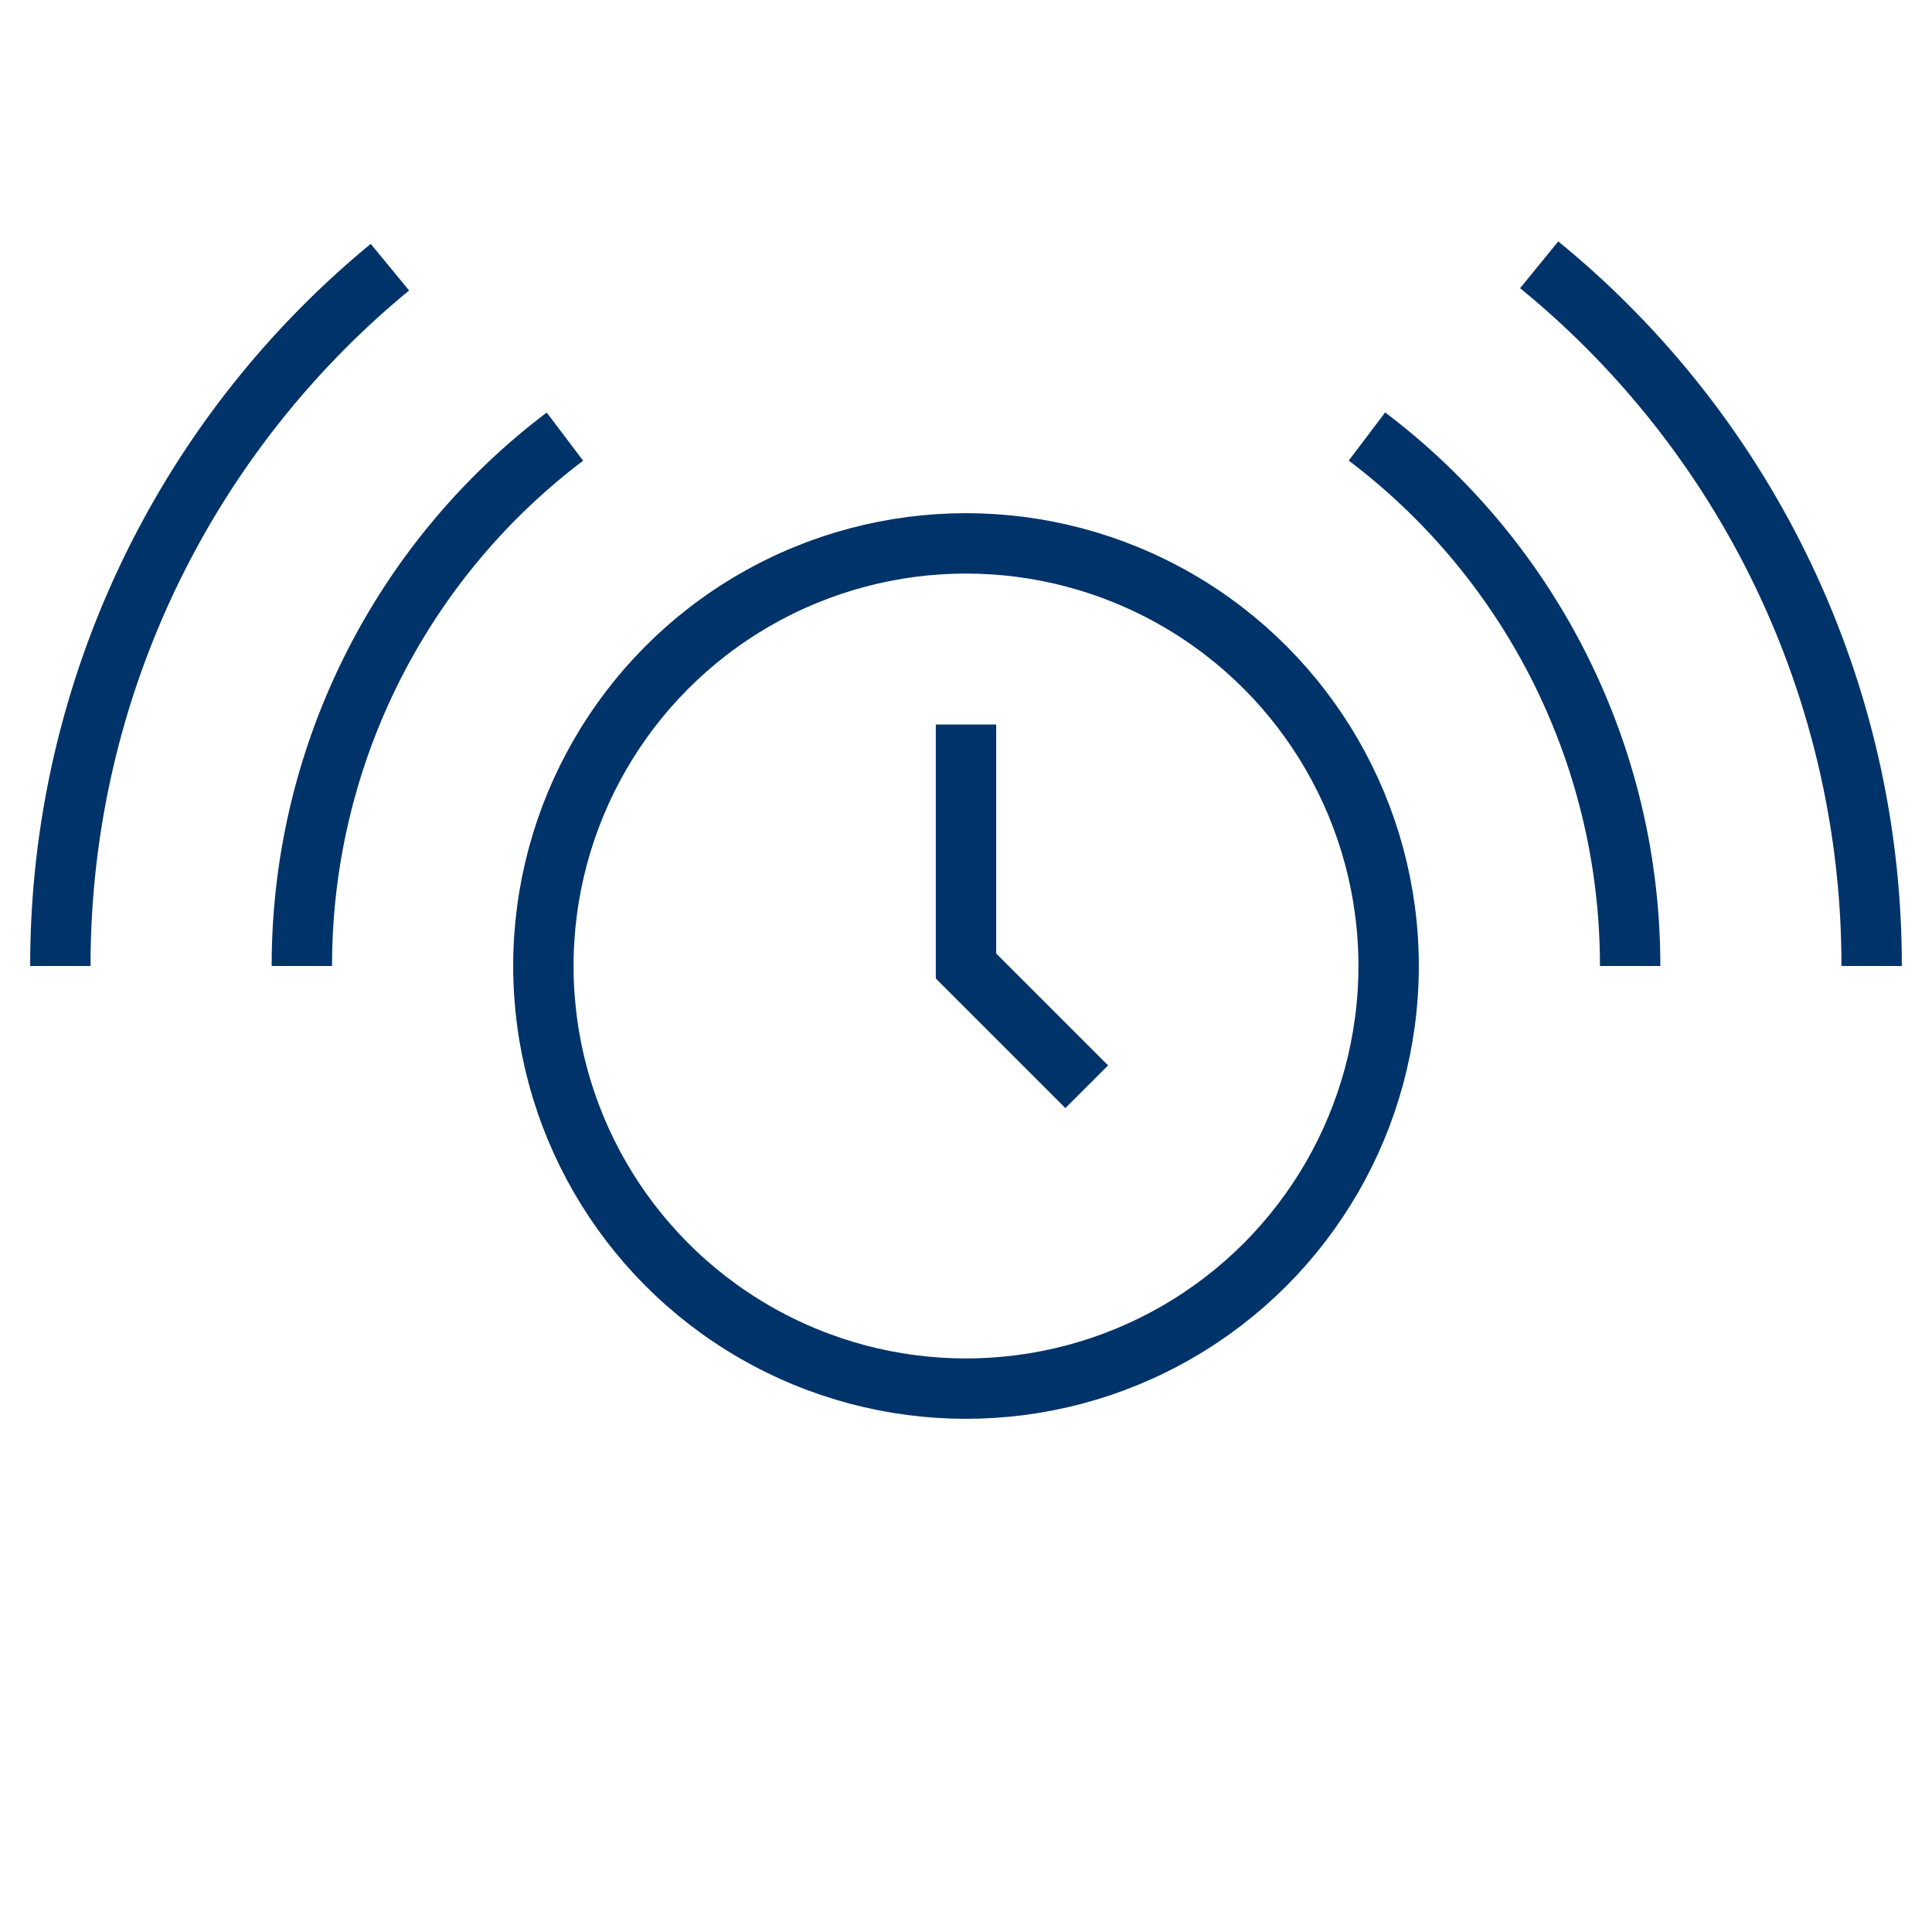 <?xml version="1.0" encoding="UTF-8"?>
<svg xmlns="http://www.w3.org/2000/svg" aria-describedby="desc" aria-labelledby="title" viewBox="0 0 64 64"><circle cx="32" cy="32" r="14" fill="none" stroke="#003369" stroke-miterlimit="10" stroke-width="2" data-name="layer2" style="stroke: #003369;"/><path fill="none" stroke="#003369" stroke-miterlimit="10" stroke-width="2" d="M32 24v8l4 4" data-name="layer2" style="stroke: #003369;"/><path fill="none" stroke="#003369" stroke-miterlimit="10" stroke-width="2" d="M45.282 14.46A21.966 21.966 0 0 1 54 32m-44 0a21.965 21.965 0 0 1 8.714-17.536m32.273-5.692A29.941 29.941 0 0 1 62 32M2 32A29.939 29.939 0 0 1 12.917 8.851" data-name="layer1" style="stroke: #003369;"/></svg>
